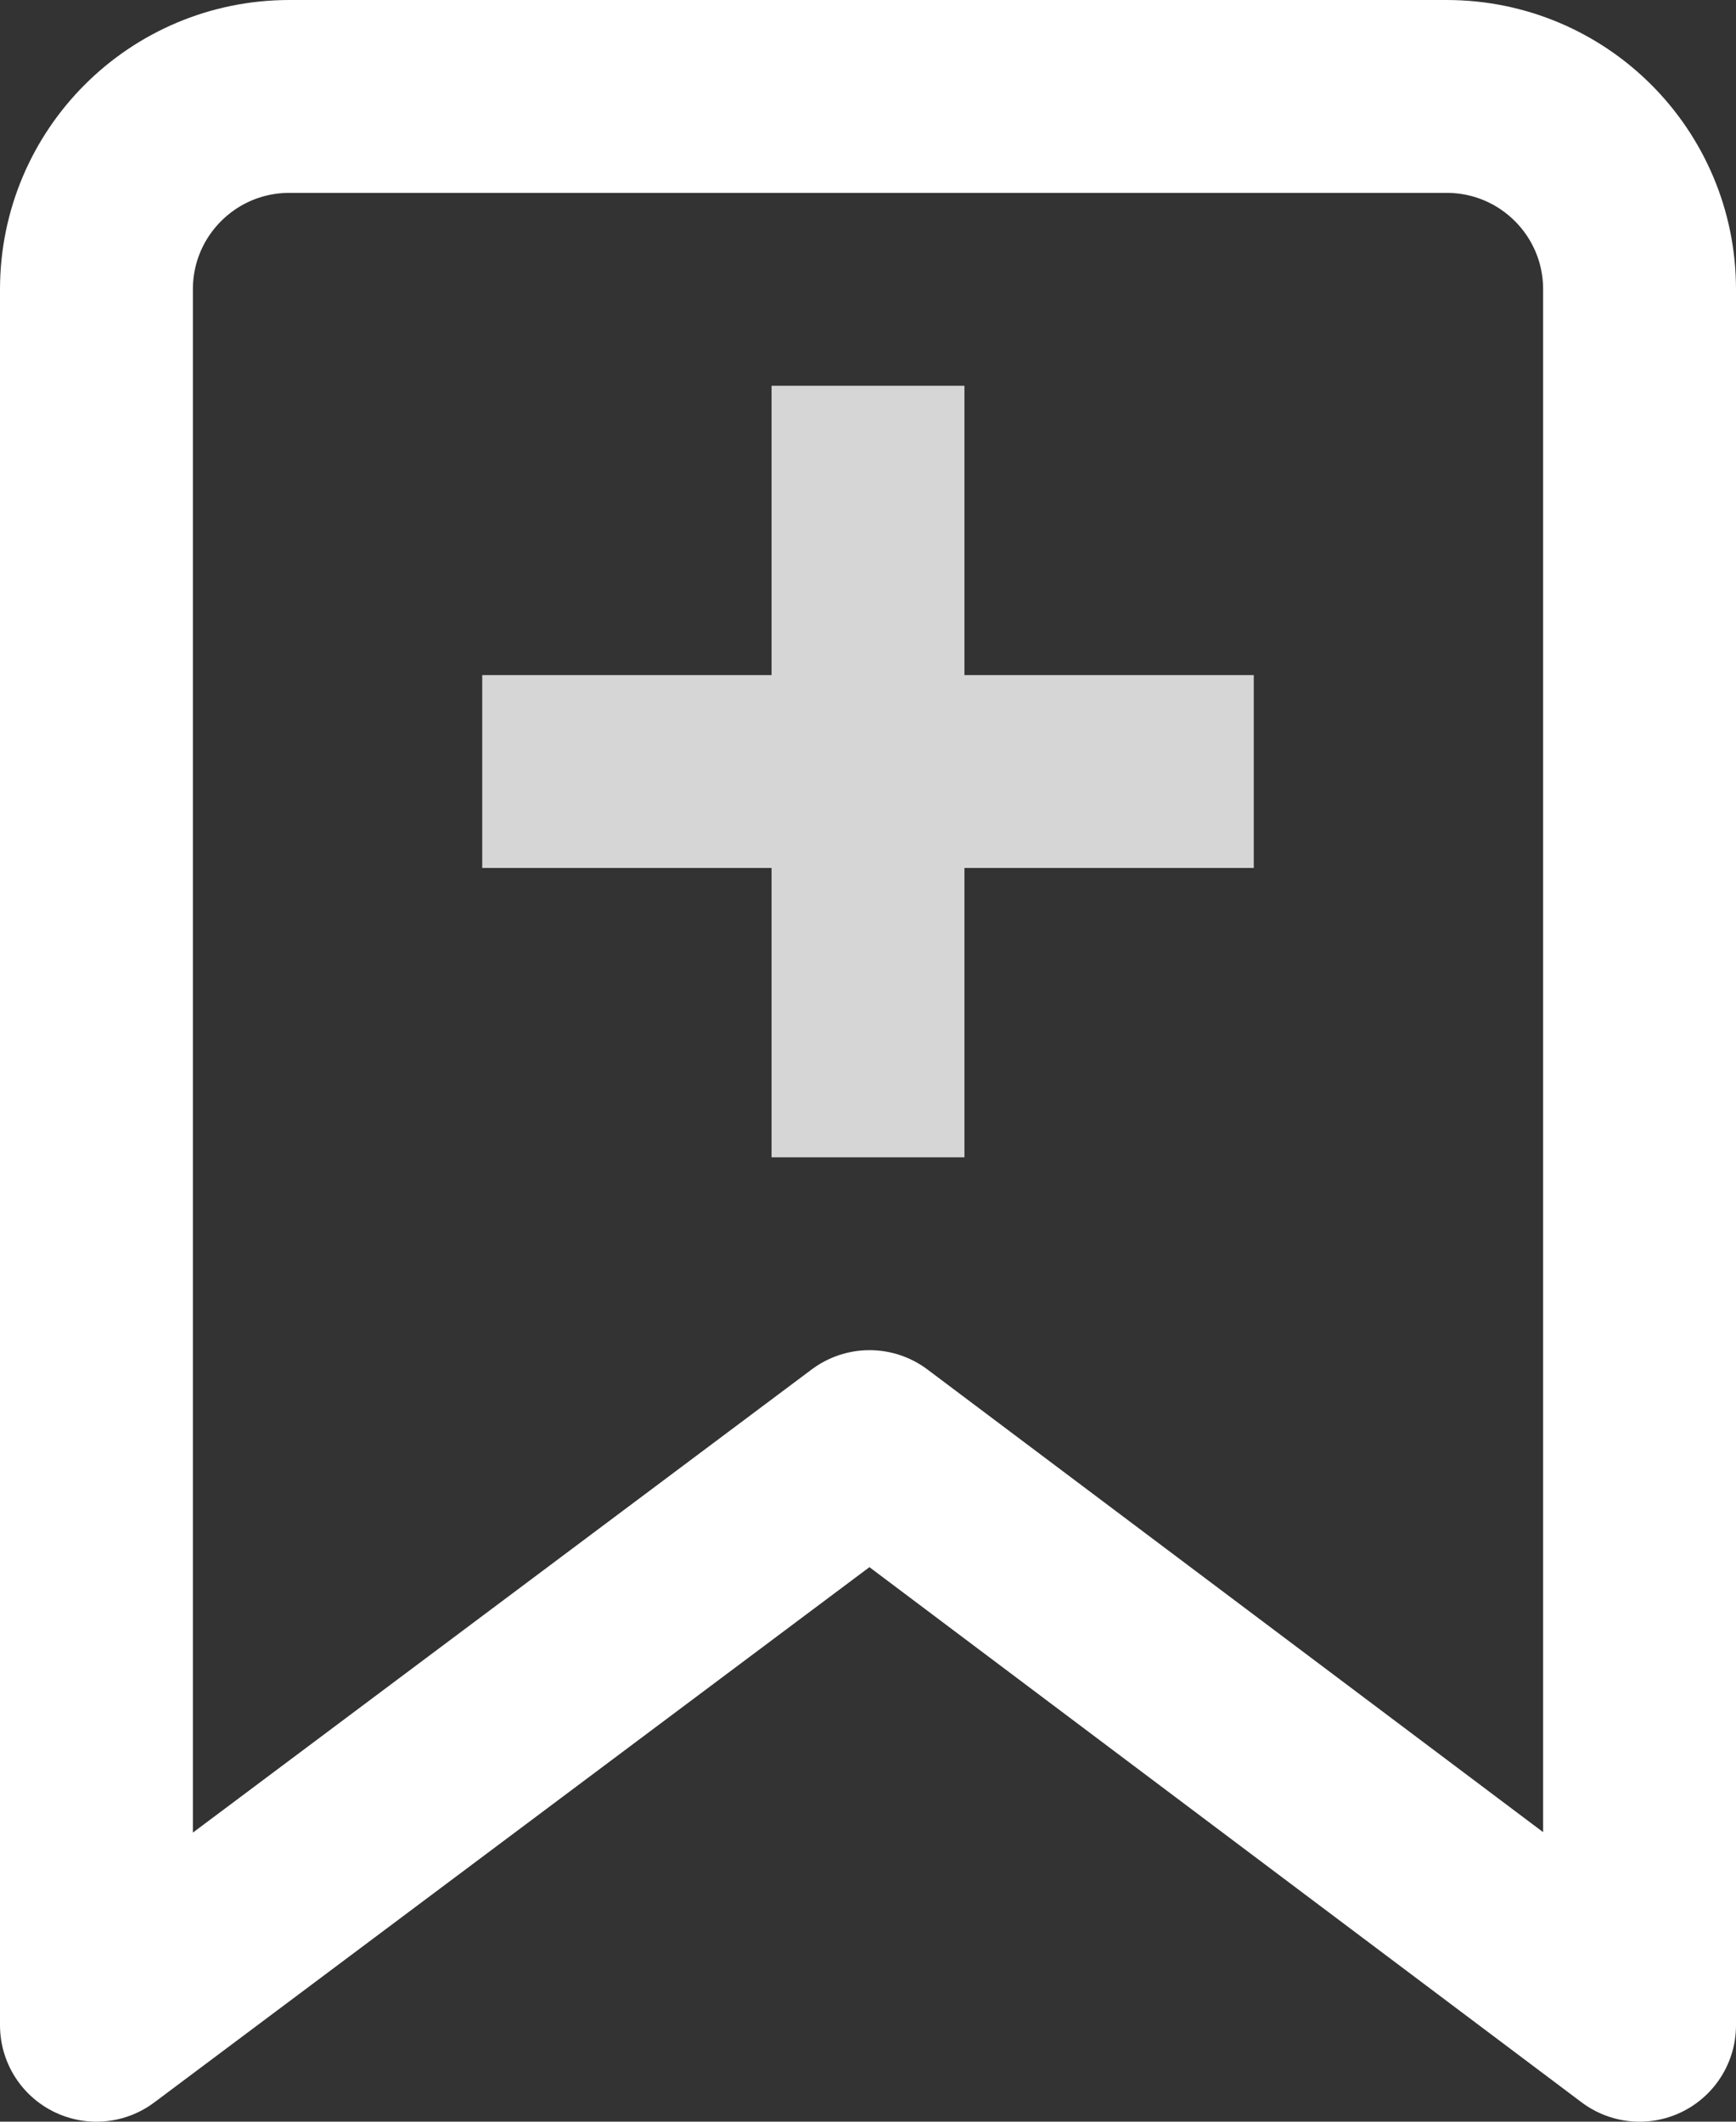 <svg width="18" height="22" viewBox="0 0 18 22" fill="none" xmlns="http://www.w3.org/2000/svg">
<rect x="0" y="0" width="18" height="22" fill="#333333" stroke="none"/>
<path fill-rule="evenodd" clip-rule="evenodd" d="M0 2C0 0.895 0.895 0 2 0H14C15.105 0 16 0.895 16 2V20L8.016 14L0 20V2Z" transform="translate(1 1)" stroke="white" stroke-width="2" stroke-linecap="round" stroke-linejoin="round"/>
<path opacity="0.8" d="M5 0H3V3H0V5H3V8H5V5H8V3H5V0Z" transform="translate(5 4)" fill="white"/>
</svg>
